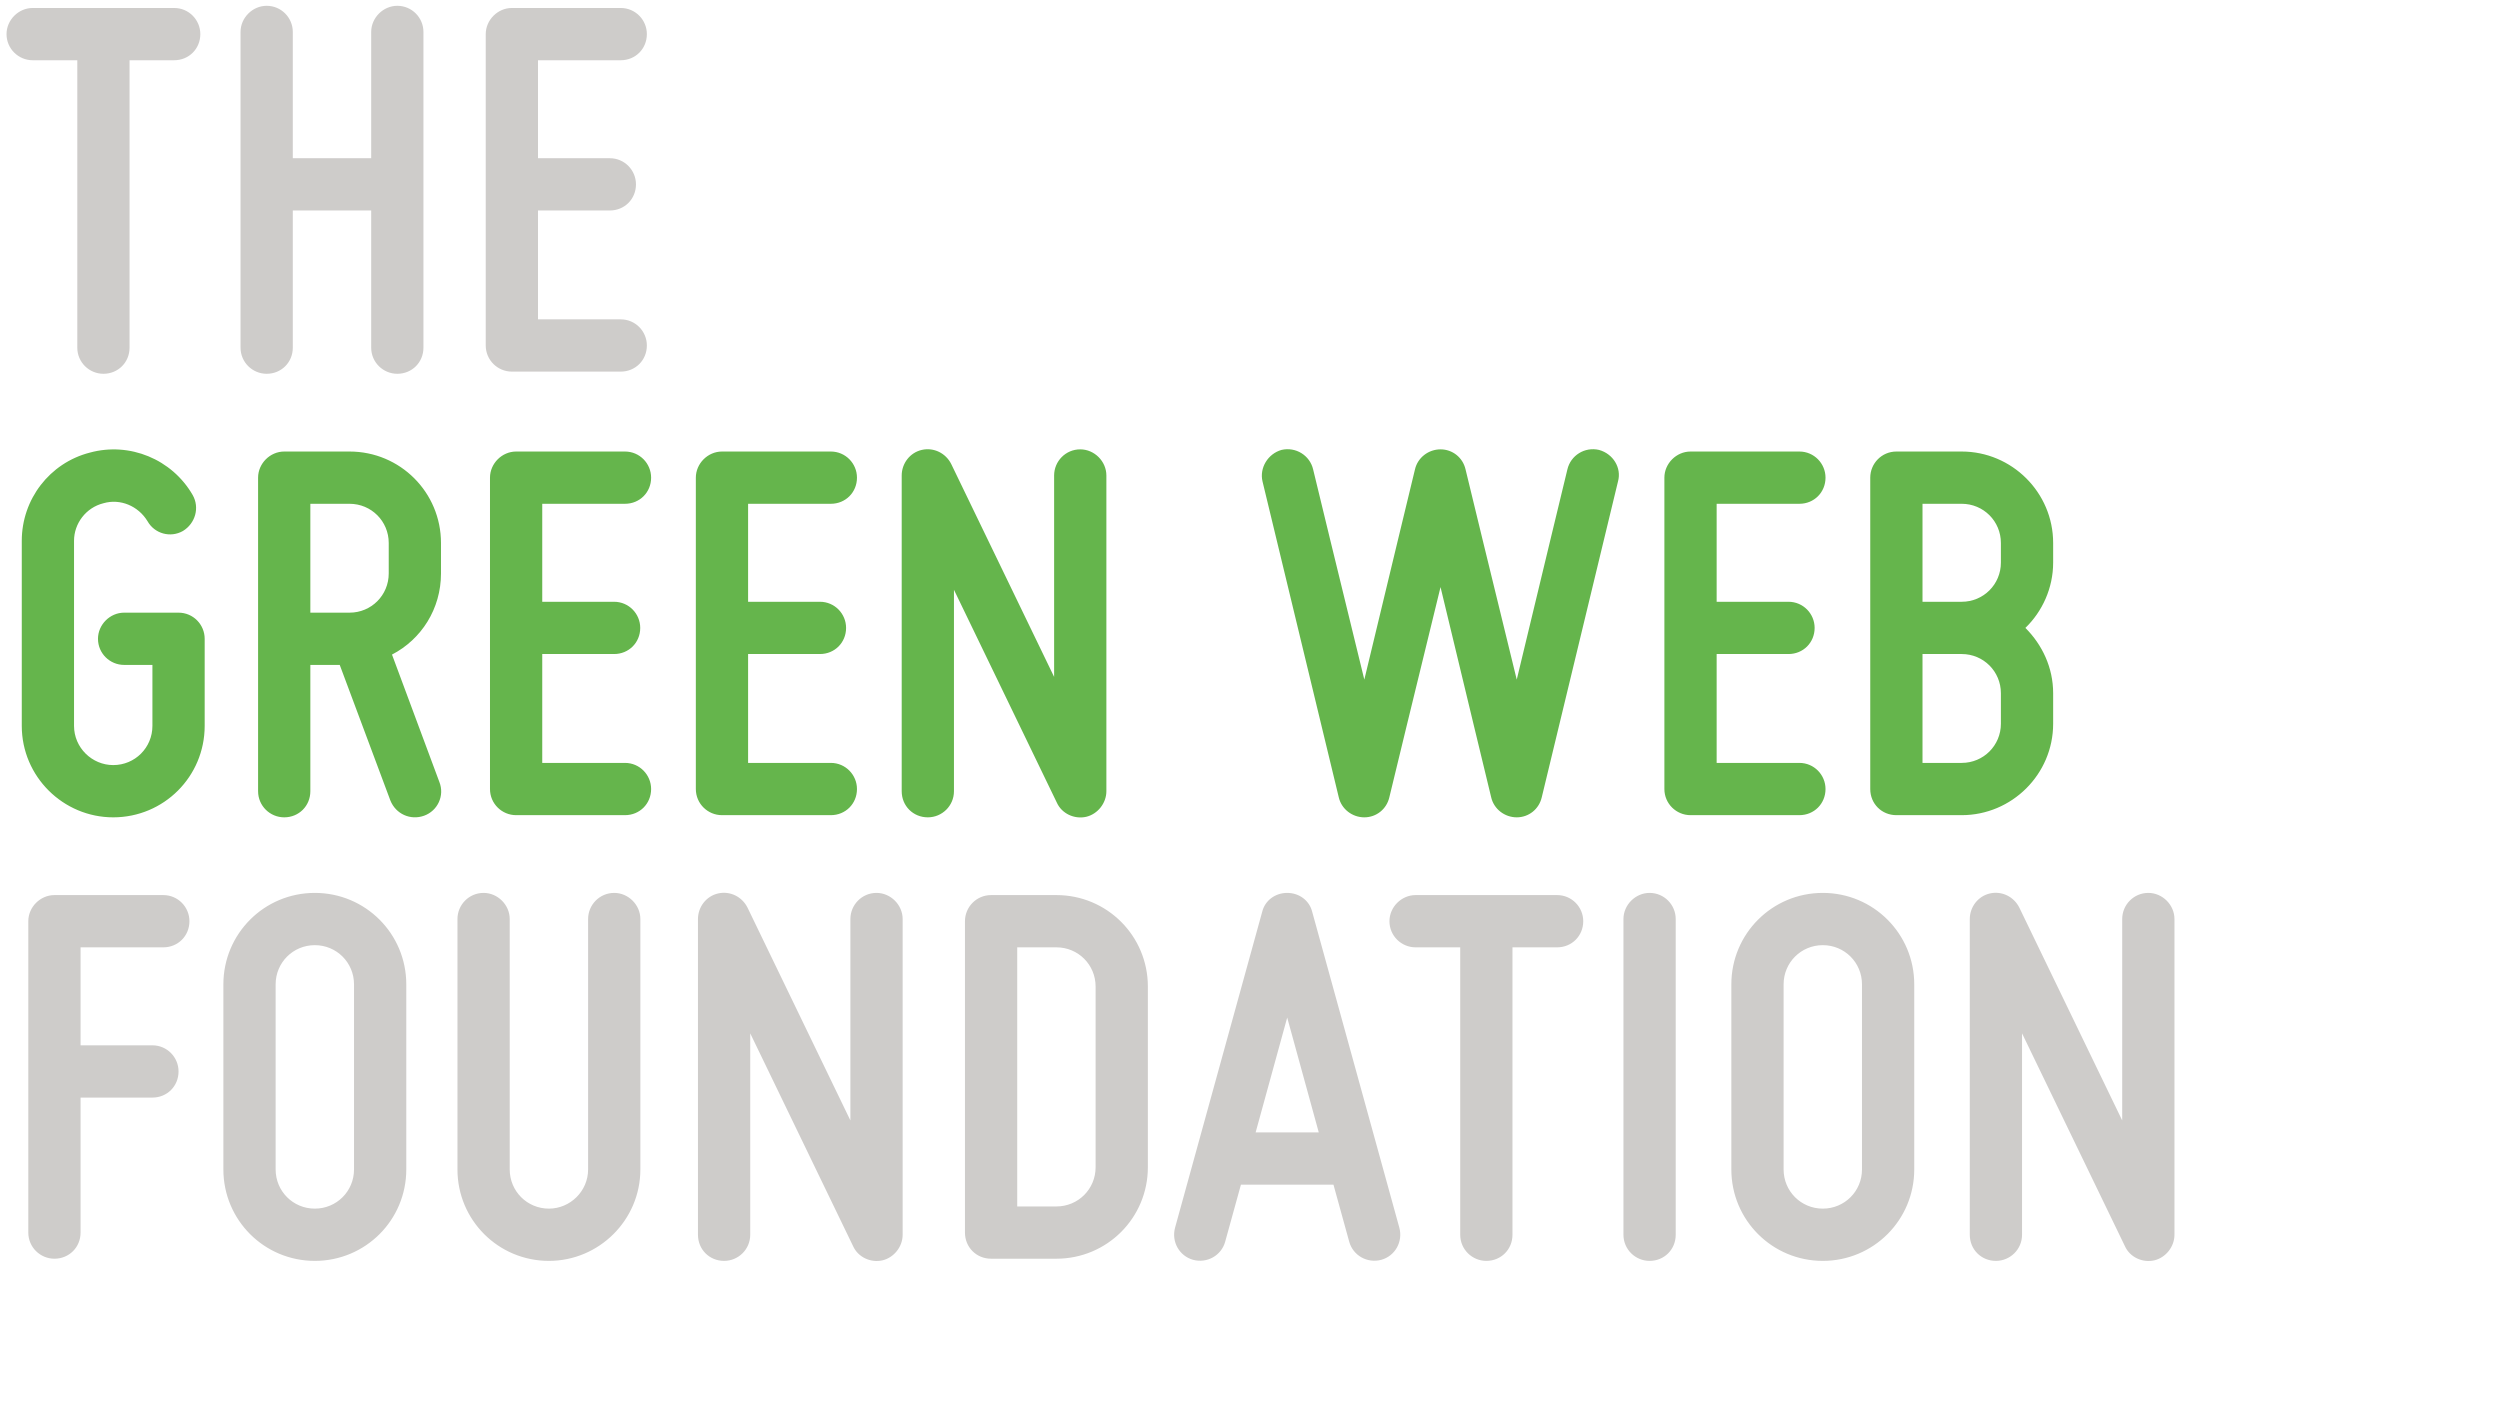 <svg width="372" height="210" viewBox="0 0 372 210" fill="none" xmlns="http://www.w3.org/2000/svg">
<path d="M4.86 1.188C2.754 1.188 0.972 2.97 0.972 5.076C0.972 7.263 2.754 8.964 4.86 8.964H11.502V51.732C11.502 53.919 13.284 55.62 15.39 55.62C17.577 55.62 19.278 53.919 19.278 51.732V8.964H25.92C28.107 8.964 29.808 7.263 29.808 5.076C29.808 2.97 28.107 1.188 25.92 1.188H4.86ZM55.233 4.752V23.544H43.569V4.752C43.569 2.646 41.867 0.864 39.681 0.864C37.575 0.864 35.792 2.646 35.792 4.752V51.732C35.792 53.919 37.575 55.62 39.681 55.62C41.867 55.62 43.569 53.919 43.569 51.732V31.32H55.233V51.732C55.233 53.919 57.014 55.62 59.12 55.62C61.307 55.62 63.008 53.919 63.008 51.732V4.752C63.008 2.646 61.307 0.864 59.12 0.864C57.014 0.864 55.233 2.646 55.233 4.752ZM72.277 5.076V51.408C72.277 53.595 74.059 55.296 76.165 55.296H92.365C94.552 55.296 96.253 53.595 96.253 51.408C96.253 49.302 94.552 47.52 92.365 47.52H80.053V31.32H90.745C92.932 31.32 94.633 29.619 94.633 27.432C94.633 25.326 92.932 23.544 90.745 23.544H80.053V8.964H92.365C94.552 8.964 96.253 7.263 96.253 5.076C96.253 2.97 94.552 1.188 92.365 1.188H76.165C74.059 1.188 72.277 2.97 72.277 5.076ZM8.1 187.296C10.287 187.296 11.988 185.595 11.988 183.408V163.32H22.68C24.867 163.32 26.568 161.619 26.568 159.432C26.568 157.326 24.867 155.544 22.68 155.544H11.988V140.964H24.3C26.487 140.964 28.188 139.263 28.188 137.076C28.188 134.97 26.487 133.188 24.3 133.188H8.1C5.994 133.188 4.212 134.97 4.212 137.076V183.408C4.212 185.595 5.994 187.296 8.1 187.296ZM46.846 187.62C54.38 187.62 60.455 181.545 60.455 174.012V146.472C60.455 138.939 54.38 132.864 46.846 132.864C39.313 132.864 33.239 138.939 33.239 146.472V174.012C33.239 181.545 39.313 187.62 46.846 187.62ZM46.846 140.64C50.087 140.64 52.678 143.232 52.678 146.472V174.012C52.678 177.252 50.087 179.844 46.846 179.844C43.606 179.844 41.014 177.252 41.014 174.012V146.472C41.014 143.232 43.606 140.64 46.846 140.64ZM75.846 174.012V136.752C75.846 134.646 74.064 132.864 71.958 132.864C69.771 132.864 68.07 134.646 68.07 136.752V174.012C68.07 181.545 74.145 187.62 81.678 187.62C89.13 187.62 95.286 181.545 95.286 174.012V136.752C95.286 134.646 93.504 132.864 91.398 132.864C89.211 132.864 87.51 134.646 87.51 136.752V174.012C87.51 177.252 84.837 179.844 81.678 179.844C78.438 179.844 75.846 177.252 75.846 174.012ZM131.317 187.539C133.018 187.134 134.314 185.514 134.314 183.732V136.752C134.314 134.646 132.532 132.864 130.426 132.864C128.239 132.864 126.538 134.646 126.538 136.752C126.538 136.752 126.538 152.871 126.538 166.722C119.815 152.79 111.229 135.051 111.229 135.051C110.419 133.431 108.637 132.54 106.855 132.945C105.073 133.35 103.858 134.97 103.858 136.752V183.732C103.858 185.919 105.559 187.62 107.746 187.62C109.852 187.62 111.634 185.919 111.634 183.732C111.634 183.732 111.634 167.613 111.634 153.762C118.357 167.694 126.943 185.433 126.943 185.433C127.672 187.053 129.535 187.944 131.317 187.539ZM147.474 133.188C145.287 133.188 143.586 134.97 143.586 137.076V183.408C143.586 185.595 145.287 187.296 147.474 187.296H157.194C164.727 187.296 170.802 181.221 170.802 173.688V146.796C170.802 139.263 164.727 133.188 157.194 133.188H147.474ZM163.026 146.796V173.688C163.026 176.928 160.434 179.52 157.194 179.52H151.362V140.964H157.194C160.434 140.964 163.026 143.556 163.026 146.796ZM195.261 135.699C194.856 133.998 193.317 132.864 191.535 132.864C189.753 132.864 188.214 133.998 187.809 135.699L174.849 182.679C174.282 184.785 175.497 186.891 177.522 187.458C179.628 188.025 181.734 186.81 182.301 184.785C182.301 184.785 183.273 181.302 184.65 176.28H198.42C199.797 181.302 200.769 184.785 200.769 184.785C201.336 186.81 203.442 188.025 205.548 187.458C207.573 186.891 208.788 184.785 208.221 182.679L195.261 135.699ZM186.837 168.504C188.376 162.915 190.077 156.678 191.535 151.413C192.993 156.678 194.694 162.915 196.233 168.504H186.837ZM210.638 133.188C208.532 133.188 206.75 134.97 206.75 137.076C206.75 139.263 208.532 140.964 210.638 140.964H217.28V183.732C217.28 185.919 219.062 187.62 221.168 187.62C223.355 187.62 225.056 185.919 225.056 183.732V140.964H231.698C233.885 140.964 235.586 139.263 235.586 137.076C235.586 134.97 233.885 133.188 231.698 133.188H210.638ZM245.458 187.62C247.645 187.62 249.346 185.919 249.346 183.732V136.752C249.346 134.646 247.645 132.864 245.458 132.864C243.352 132.864 241.57 134.646 241.57 136.752V183.732C241.57 185.919 243.352 187.62 245.458 187.62ZM271.232 187.62C278.765 187.62 284.84 181.545 284.84 174.012V146.472C284.84 138.939 278.765 132.864 271.232 132.864C263.699 132.864 257.624 138.939 257.624 146.472V174.012C257.624 181.545 263.699 187.62 271.232 187.62ZM271.232 140.64C274.472 140.64 277.064 143.232 277.064 146.472V174.012C277.064 177.252 274.472 179.844 271.232 179.844C267.992 179.844 265.4 177.252 265.4 174.012V146.472C265.4 143.232 267.992 140.64 271.232 140.64ZM320.563 187.539C322.264 187.134 323.56 185.514 323.56 183.732V136.752C323.56 134.646 321.778 132.864 319.672 132.864C317.485 132.864 315.784 134.646 315.784 136.752C315.784 136.752 315.784 152.871 315.784 166.722C309.061 152.79 300.475 135.051 300.475 135.051C299.665 133.431 297.883 132.54 296.101 132.945C294.319 133.35 293.104 134.97 293.104 136.752V183.732C293.104 185.919 294.805 187.62 296.992 187.62C299.098 187.62 300.88 185.919 300.88 183.732C300.88 183.732 300.88 167.613 300.88 153.762C307.603 167.694 316.189 185.433 316.189 185.433C316.918 187.053 318.781 187.944 320.563 187.539Z" fill="#CECCCA"/>
<path d="M26.568 91.164H18.468C16.362 91.164 14.58 92.946 14.58 95.052C14.58 97.239 16.362 98.94 18.468 98.94H22.68V108.012C22.68 111.252 20.088 113.844 16.848 113.844C13.689 113.844 11.016 111.252 11.016 108.012V80.472C11.016 77.88 12.798 75.531 15.39 74.883C17.901 74.154 20.574 75.288 21.951 77.556C23.004 79.419 25.353 80.067 27.216 79.014C29.079 77.88 29.727 75.531 28.674 73.668C25.596 68.322 19.278 65.73 13.365 67.35C7.371 68.889 3.24 74.316 3.24 80.472V108.012C3.24 115.545 9.396 121.62 16.848 121.62C24.381 121.62 30.456 115.545 30.456 108.012V95.052C30.456 92.946 28.755 91.164 26.568 91.164ZM65.619 85.332V80.796C65.619 73.263 59.544 67.188 52.011 67.188H42.291C40.185 67.188 38.403 68.97 38.403 71.076V117.732C38.403 119.919 40.185 121.62 42.291 121.62C44.478 121.62 46.179 119.919 46.179 117.732V98.94H50.553L58.086 119.109C58.896 121.134 61.083 122.106 63.108 121.377C65.133 120.648 66.186 118.38 65.376 116.355L58.329 97.401C62.703 95.133 65.619 90.597 65.619 85.332ZM46.179 74.964H52.011C55.251 74.964 57.843 77.556 57.843 80.796V85.332C57.843 88.572 55.251 91.164 52.011 91.164H46.179V74.964ZM72.91 71.076V117.408C72.91 119.595 74.692 121.296 76.798 121.296H92.998C95.185 121.296 96.886 119.595 96.886 117.408C96.886 115.302 95.185 113.52 92.998 113.52H80.686V97.32H91.378C93.565 97.32 95.266 95.619 95.266 93.432C95.266 91.326 93.565 89.544 91.378 89.544H80.686V74.964H92.998C95.185 74.964 96.886 73.263 96.886 71.076C96.886 68.97 95.185 67.188 92.998 67.188H76.798C74.692 67.188 72.91 68.97 72.91 71.076ZM103.541 71.076V117.408C103.541 119.595 105.323 121.296 107.429 121.296H123.629C125.816 121.296 127.517 119.595 127.517 117.408C127.517 115.302 125.816 113.52 123.629 113.52H111.317V97.32H122.009C124.196 97.32 125.897 95.619 125.897 93.432C125.897 91.326 124.196 89.544 122.009 89.544H111.317V74.964H123.629C125.816 74.964 127.517 73.263 127.517 71.076C127.517 68.97 125.816 67.188 123.629 67.188H107.429C105.323 67.188 103.541 68.97 103.541 71.076ZM161.632 121.539C163.333 121.134 164.629 119.514 164.629 117.732V70.752C164.629 68.646 162.847 66.864 160.741 66.864C158.554 66.864 156.853 68.646 156.853 70.752C156.853 70.752 156.853 86.871 156.853 100.722C150.13 86.79 141.544 69.051 141.544 69.051C140.734 67.431 138.952 66.54 137.17 66.945C135.388 67.35 134.173 68.97 134.173 70.752V117.732C134.173 119.919 135.874 121.62 138.061 121.62C140.167 121.62 141.949 119.919 141.949 117.732C141.949 117.732 141.949 101.613 141.949 87.762C148.672 101.694 157.258 119.433 157.258 119.433C157.987 121.053 159.85 121.944 161.632 121.539ZM190.699 66.945C188.674 67.512 187.378 69.618 187.864 71.643L199.204 118.623C199.609 120.405 201.229 121.62 203.011 121.62C204.793 121.62 206.332 120.405 206.737 118.623C206.737 118.623 210.949 101.208 214.351 87.357C217.672 101.208 221.884 118.623 221.884 118.623C222.289 120.405 223.909 121.62 225.691 121.62C227.473 121.62 229.012 120.405 229.417 118.623L240.757 71.643C241.324 69.618 240.028 67.512 237.922 66.945C235.816 66.459 233.71 67.755 233.224 69.861C233.224 69.861 229.012 87.276 225.691 101.127C222.289 87.276 218.077 69.861 218.077 69.861C217.672 68.079 216.133 66.864 214.351 66.864C212.569 66.864 210.949 68.079 210.544 69.861C210.544 69.861 206.332 87.276 203.011 101.127C199.609 87.276 195.397 69.861 195.397 69.861C194.911 67.755 192.805 66.459 190.699 66.945ZM247.661 71.076V117.408C247.661 119.595 249.443 121.296 251.549 121.296H267.749C269.936 121.296 271.637 119.595 271.637 117.408C271.637 115.302 269.936 113.52 267.749 113.52H255.437V97.32H266.129C268.316 97.32 270.017 95.619 270.017 93.432C270.017 91.326 268.316 89.544 266.129 89.544H255.437V74.964H267.749C269.936 74.964 271.637 73.263 271.637 71.076C271.637 68.97 269.936 67.188 267.749 67.188H251.549C249.443 67.188 247.661 68.97 247.661 71.076ZM305.509 83.712V80.796C305.509 73.263 299.353 67.188 291.901 67.188H282.181C279.994 67.188 278.293 68.97 278.293 71.076V117.408C278.293 119.595 279.994 121.296 282.181 121.296H291.901C299.353 121.296 305.509 115.221 305.509 107.688V103.152C305.509 99.345 303.889 95.943 301.378 93.432C303.889 91.002 305.509 87.519 305.509 83.712ZM297.733 103.152V107.688C297.733 110.928 295.141 113.52 291.901 113.52H286.069V97.32H291.901C295.141 97.32 297.733 99.912 297.733 103.152ZM286.069 89.544V74.964H291.901C295.141 74.964 297.733 77.556 297.733 80.796V83.712C297.733 86.952 295.141 89.544 291.901 89.544H286.069Z" fill="#65B54C"/>
</svg>
